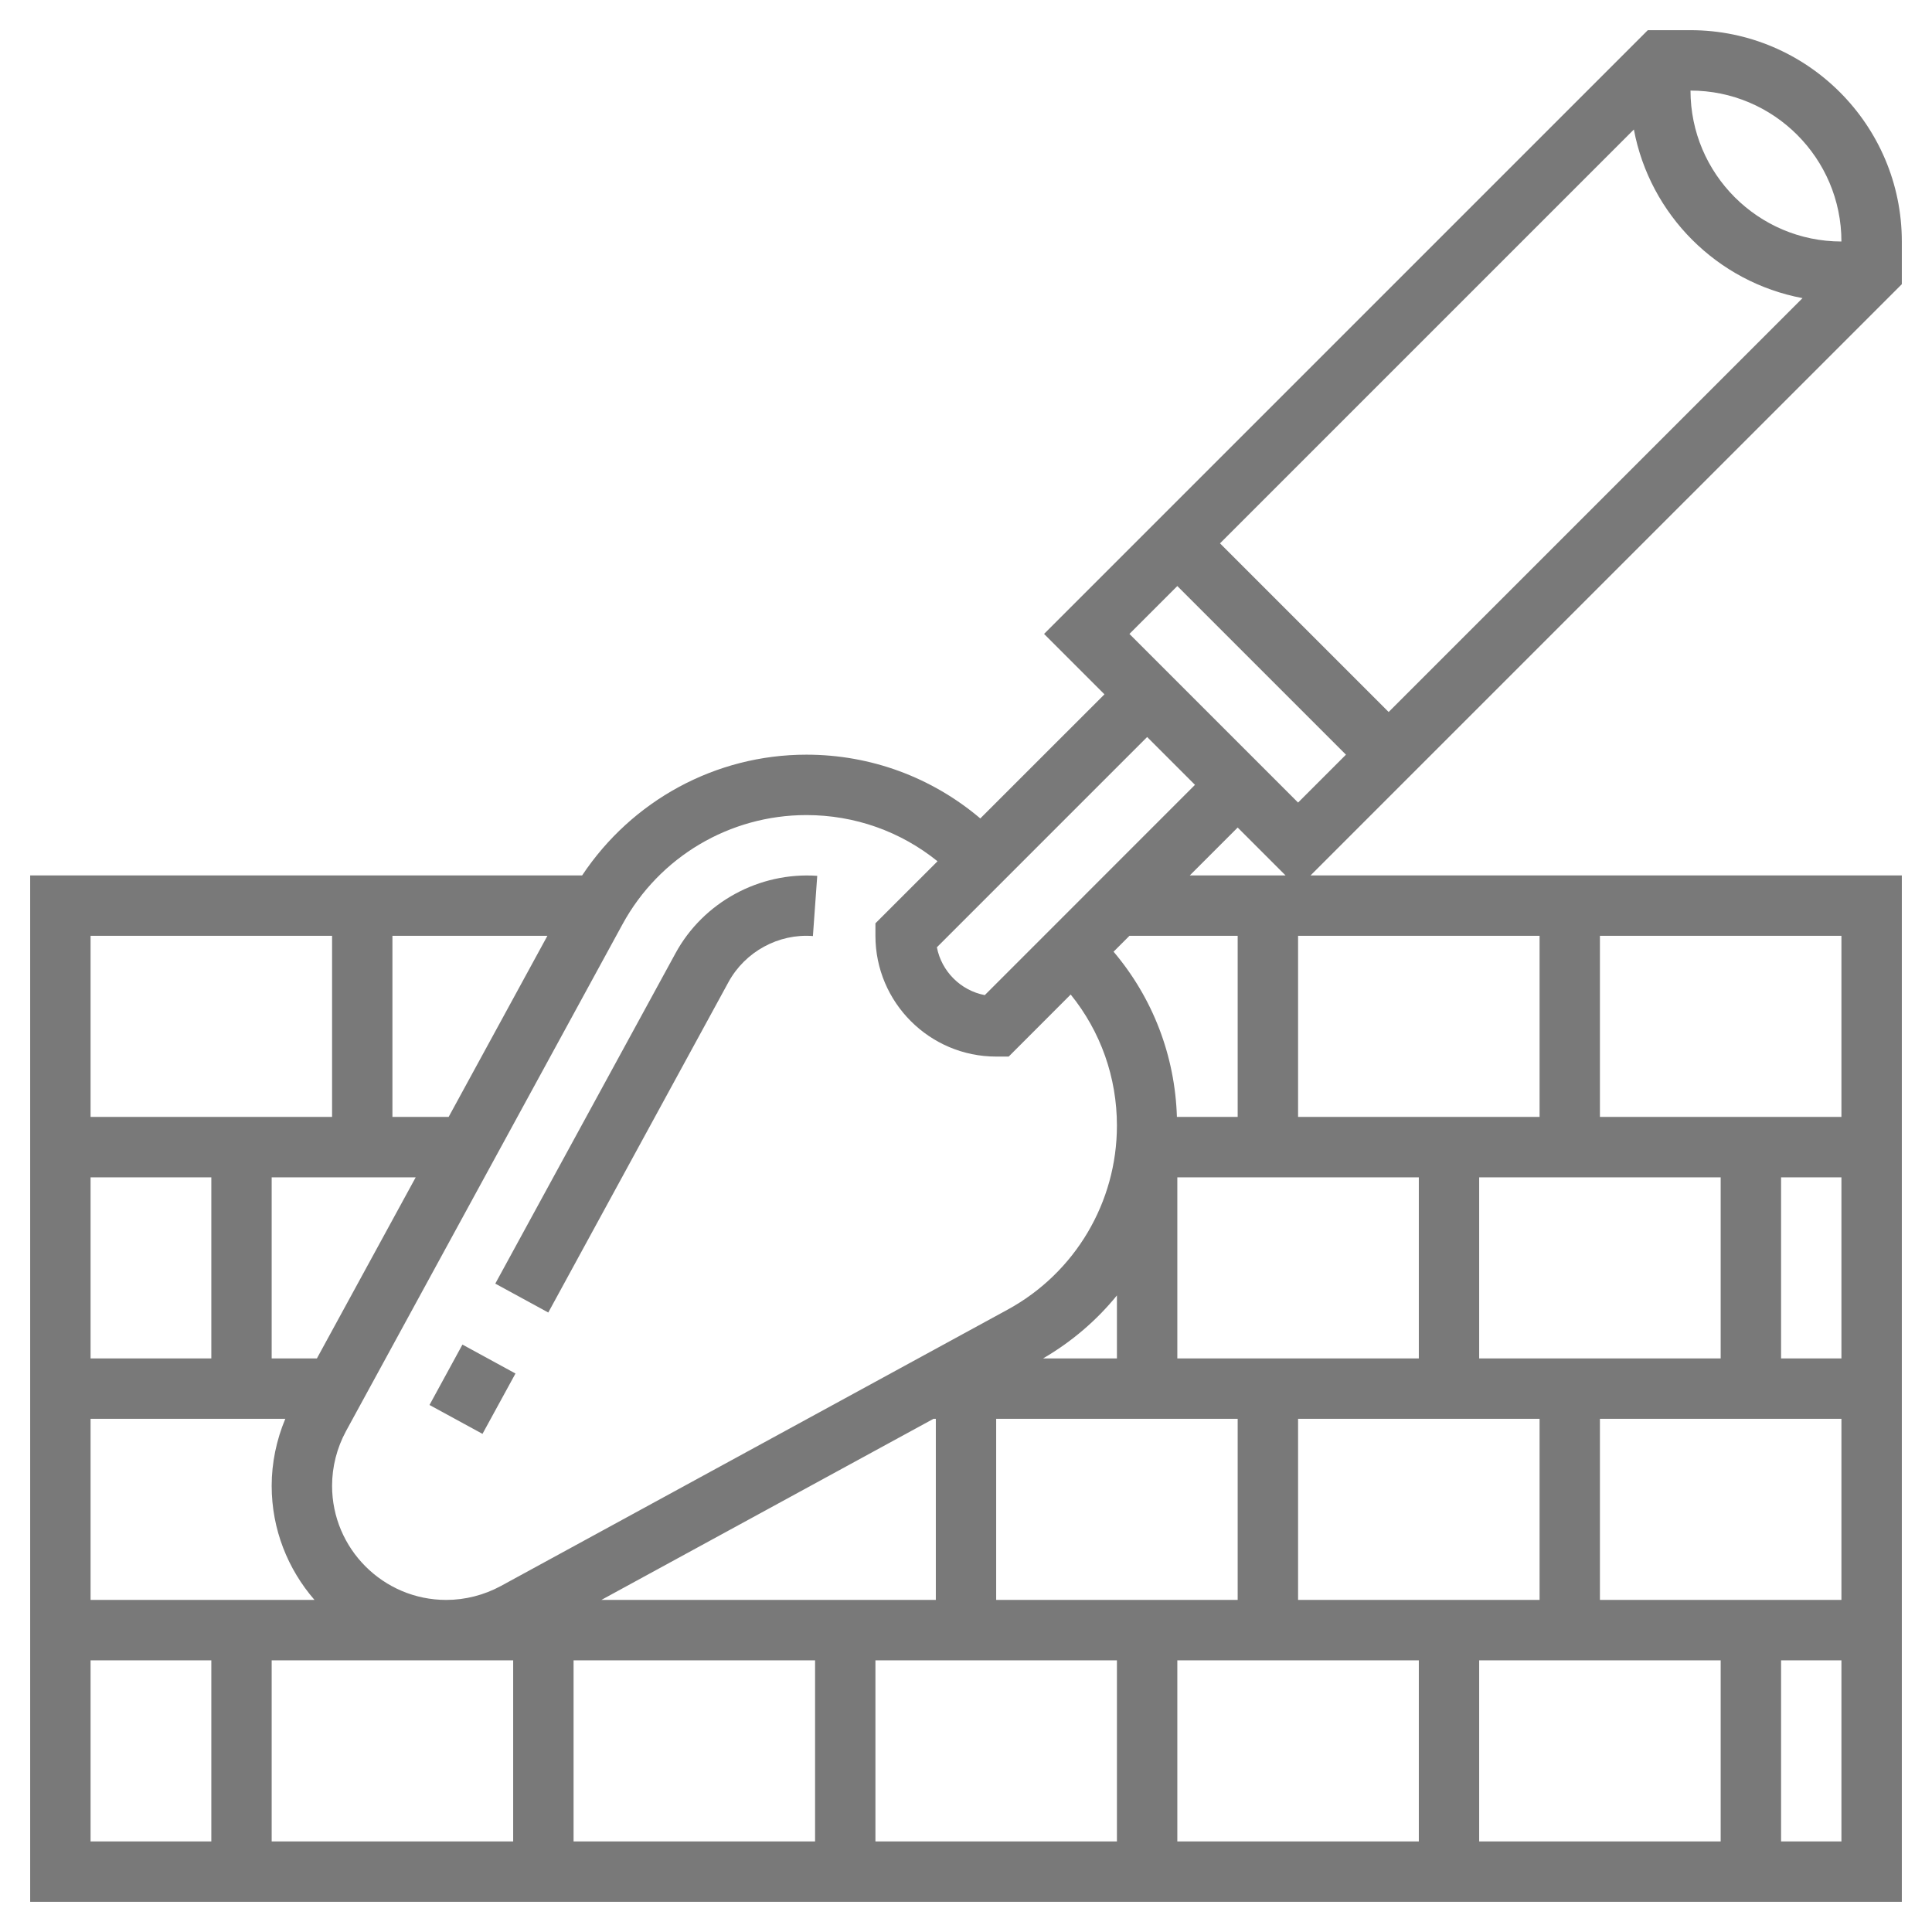 <svg width="42" height="42" viewBox="0 0 42 42" fill="none" xmlns="http://www.w3.org/2000/svg">
<path d="M9.337 30.543L10.053 29.23L11.206 29.859L10.489 31.171L9.337 30.543Z" fill="#797979"/>
<path d="M15.837 21.349C16.199 20.687 16.927 20.291 17.672 20.349L17.766 19.04C16.513 18.952 15.291 19.61 14.686 20.721L10.767 27.905L11.919 28.533L15.837 21.349Z" fill="#797979"/>
<path d="M41.344 5.25C41.344 2.717 39.282 0.656 36.75 0.656H35.822L22.697 13.781L24.01 15.094L21.311 17.792C20.254 16.897 18.93 16.406 17.53 16.406C15.554 16.406 13.736 17.405 12.655 19.031H0.656V41.344H41.344V19.031H28.49L41.344 6.178V5.25ZM40.031 5.25C38.222 5.25 36.75 3.778 36.75 1.969C38.559 1.969 40.031 3.441 40.031 5.25ZM39.185 6.481L30.188 15.478L26.522 11.812L35.519 2.815C35.867 4.67 37.33 6.133 39.185 6.481ZM25.594 12.74L29.26 16.406L28.219 17.447L24.553 13.781L25.594 12.74ZM25.978 17.062L21.408 21.633C20.883 21.532 20.468 21.117 20.367 20.593L24.938 16.022L25.978 17.062ZM9.753 24.281H8.531V20.344H11.9L9.753 24.281ZM9.037 25.594L6.889 29.531H5.906V25.594H9.037ZM4.594 29.531H1.969V25.594H4.594V29.531ZM6.202 30.844C6.01 31.304 5.906 31.8 5.906 32.3C5.906 33.249 6.259 34.115 6.837 34.781H1.969V30.844H6.202ZM11.156 36.094V40.031H5.906V36.094H11.156ZM30.844 25.594V29.531H25.594V25.594H30.844ZM28.219 34.781V30.844H33.469V34.781H28.219ZM21.656 34.781V30.844H26.906V34.781H21.656ZM24.281 29.531H22.676C23.298 29.168 23.841 28.704 24.281 28.161V29.531ZM20.293 30.844H20.344V34.781H13.073L20.293 30.844ZM12.469 36.094H17.719V40.031H12.469V36.094ZM19.031 36.094H24.281V40.031H19.031V36.094ZM25.594 36.094H30.844V40.031H25.594V36.094ZM32.156 36.094H37.406V40.031H32.156V36.094ZM34.781 34.781V30.844H40.031V34.781H34.781ZM38.719 29.531V25.594H40.031V29.531H38.719ZM37.406 29.531H32.156V25.594H37.406V29.531ZM28.219 24.281V20.344H33.469V24.281H28.219ZM26.906 24.281H25.585C25.543 22.95 25.062 21.698 24.208 20.689L24.553 20.344H26.906V24.281ZM13.533 20.092C14.331 18.628 15.863 17.719 17.53 17.719C18.58 17.719 19.575 18.073 20.381 18.723L19.031 20.072V20.344C19.031 21.791 20.209 22.969 21.656 22.969H21.928L23.276 21.62C23.927 22.425 24.281 23.42 24.281 24.47C24.281 26.137 23.372 27.669 21.909 28.468L10.889 34.478C10.524 34.676 10.114 34.781 9.7 34.781C8.332 34.781 7.219 33.668 7.219 32.3C7.219 31.887 7.324 31.476 7.522 31.111L13.533 20.092ZM7.219 20.344V24.281H1.969V20.344H7.219ZM1.969 36.094H4.594V40.031H1.969V36.094ZM38.719 40.031V36.094H40.031V40.031H38.719ZM40.031 24.281H34.781V20.344H40.031V24.281ZM25.865 19.031L26.906 17.99L27.947 19.031H25.865Z" fill="#797979"/>
</svg>
